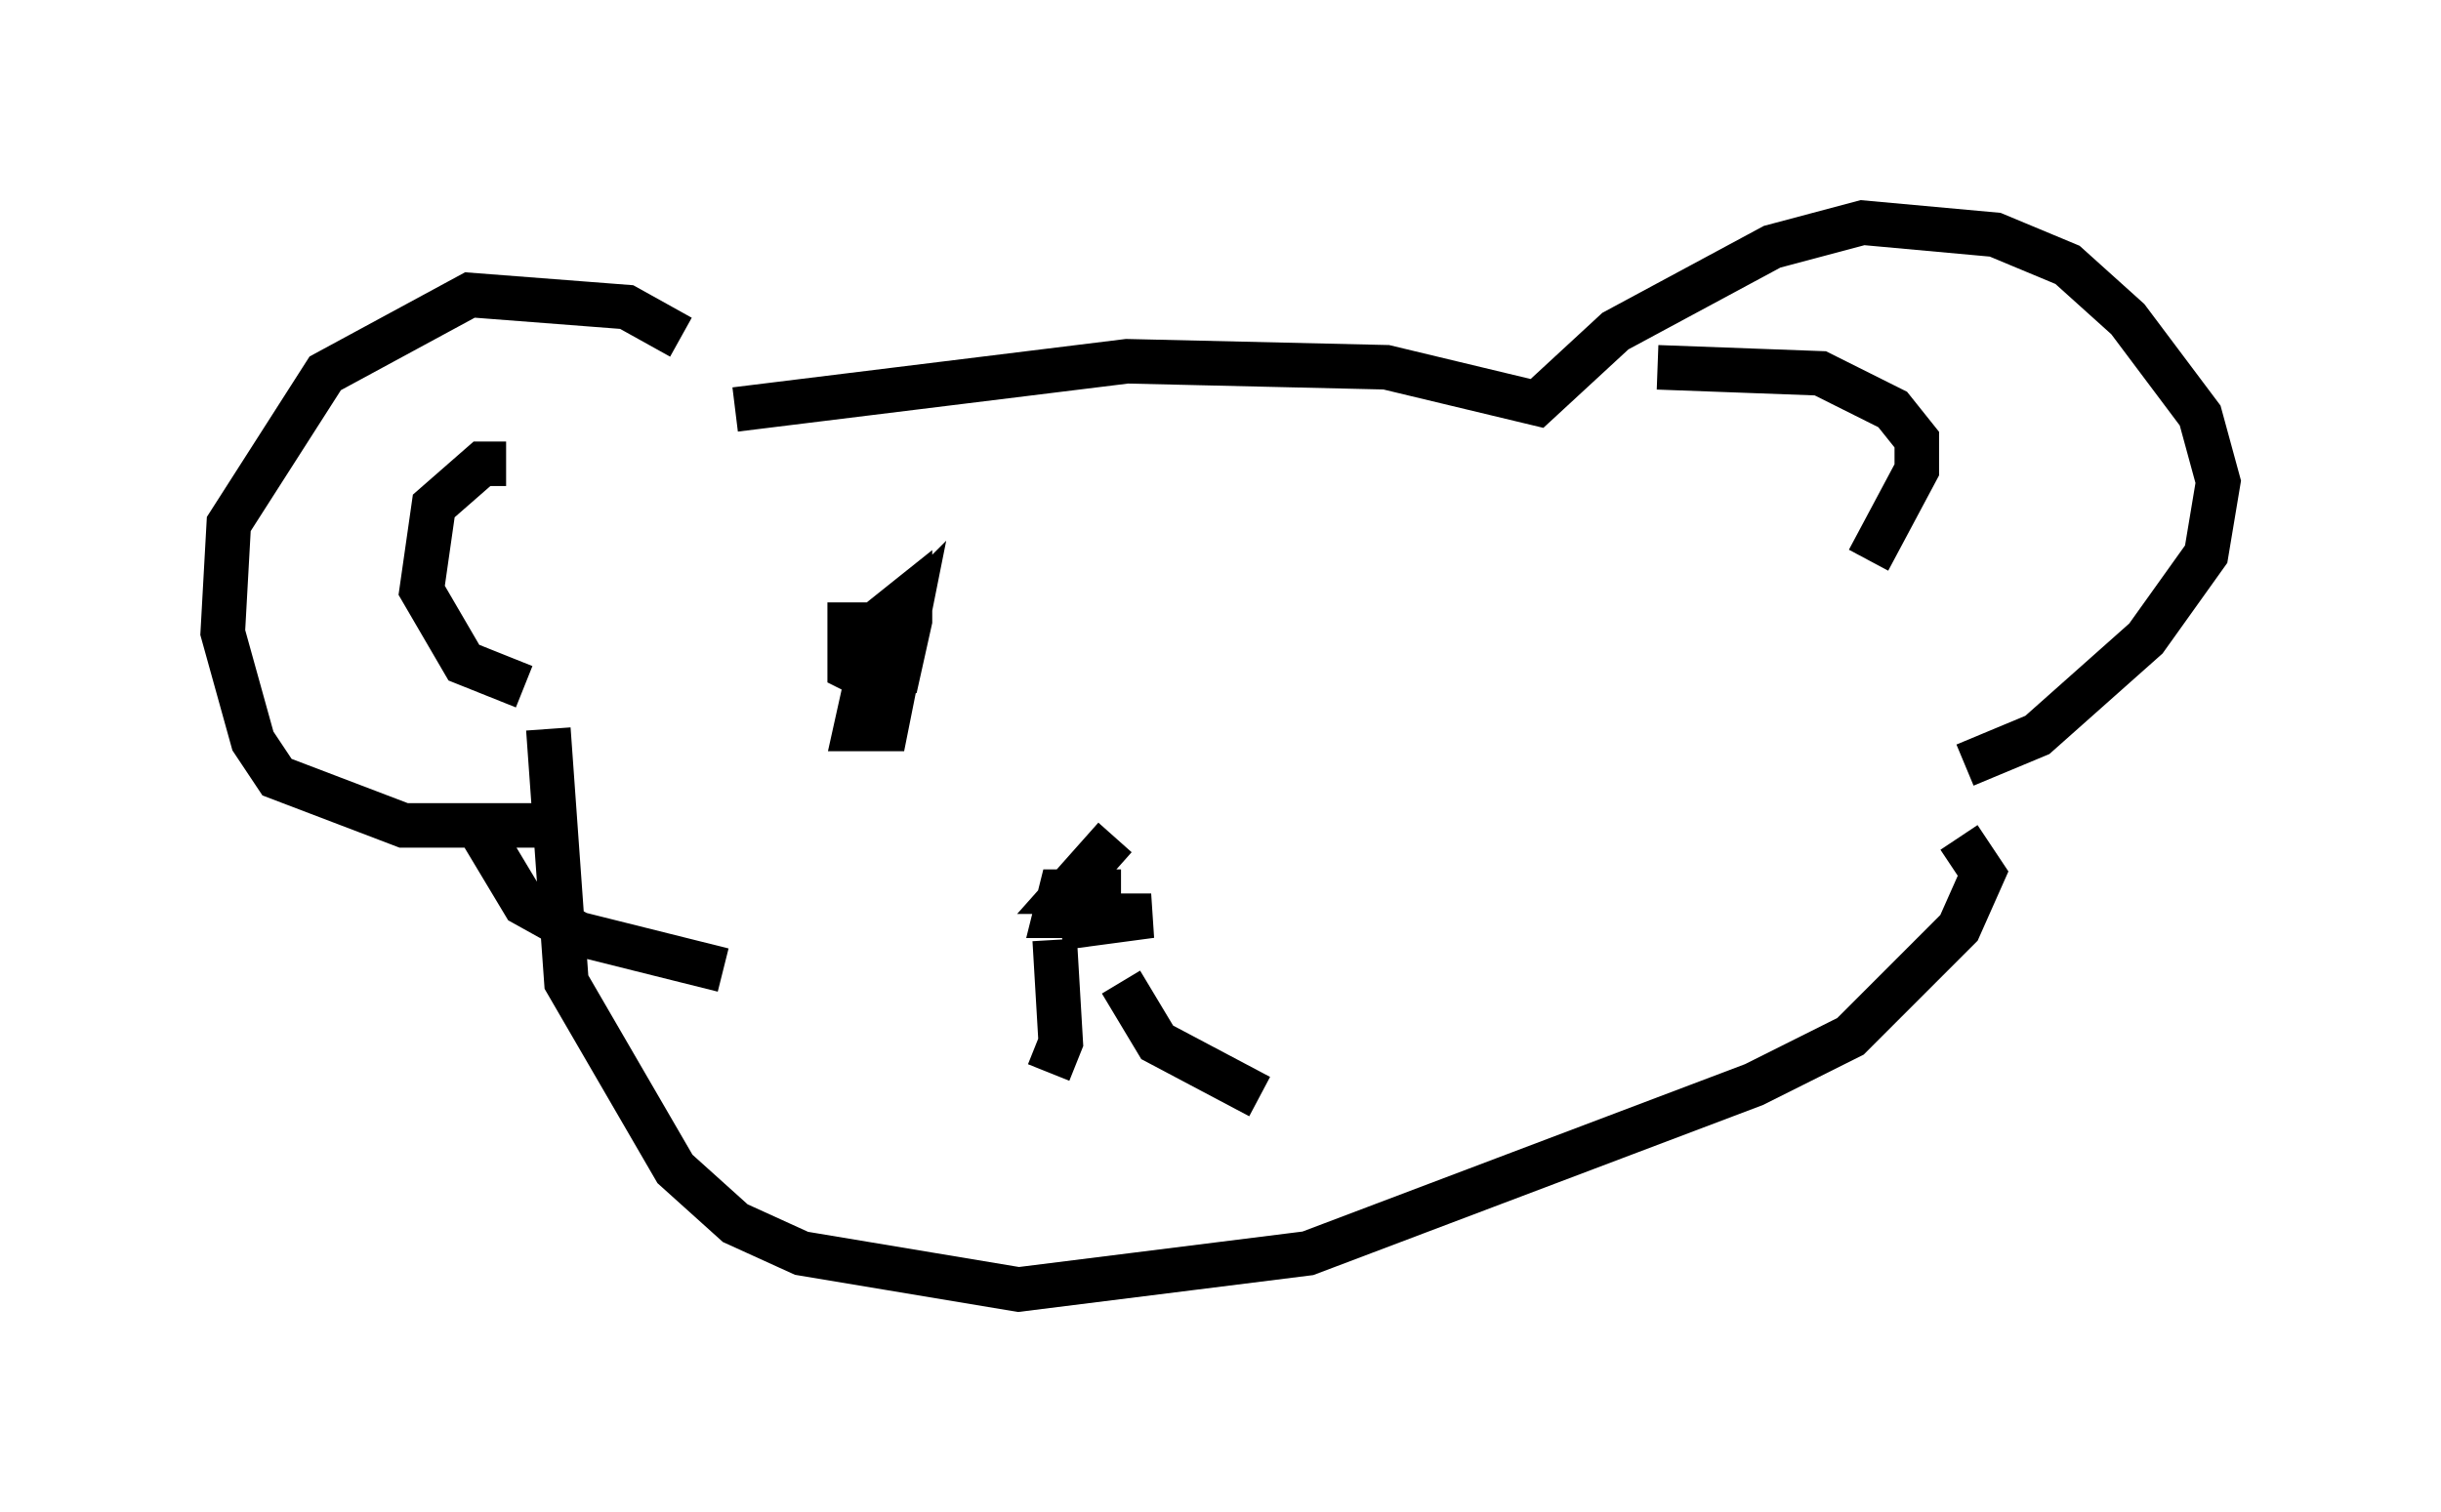 <?xml version="1.0" encoding="utf-8" ?>
<svg baseProfile="full" height="33.951" version="1.1" width="54.79" xmlns="http://www.w3.org/2000/svg" xmlns:ev="http://www.w3.org/2001/xml-events" xmlns:xlink="http://www.w3.org/1999/xlink"><defs /><rect fill="white" height="33.951" width="54.79" x="0" y="0" /><path d="M15.961, 8.924 m-0.677, -1.353 l-1.218, -0.677 -3.518, -0.271 l-3.248, 1.759 -2.165, 3.383 l-0.135, 2.436 0.677, 2.436 l0.541, 0.812 2.842, 1.083 l3.383, 0.0 m-1.083, -8.119 l-0.541, 0.0 -1.083, 0.947 l-0.271, 1.894 0.947, 1.624 l1.353, 0.541 m4.736, -6.225 l8.796, -1.083 5.819, 0.135 l3.383, 0.812 1.759, -1.624 l3.518, -1.894 2.03, -0.541 l2.977, 0.271 1.624, 0.677 l1.353, 1.218 1.624, 2.165 l0.406, 1.488 -0.271, 1.624 l-1.353, 1.894 -2.436, 2.165 l-1.624, 0.677 m-6.901, -8.931 l3.654, 0.135 1.624, 0.812 l0.541, 0.677 0.0, 0.677 l-1.083, 2.03 m-30.852, 5.819 l-0.135, 0.541 0.812, 1.353 l1.218, 0.677 3.248, 0.812 m-3.924, -5.413 l0.406, 5.683 2.436, 4.195 l1.353, 1.218 1.488, 0.677 l4.871, 0.812 6.495, -0.812 l10.013, -3.789 2.165, -1.083 l2.436, -2.436 0.541, -1.218 l-0.541, -0.812 m-18.944, 0.0 l-1.083, 1.218 1.218, 0.0 l-1.353, 0.0 -0.135, 0.541 l2.165, 0.0 -2.03, 0.271 m-0.135, 0.271 l0.135, 2.3 -0.271, 0.677 m1.624, -2.03 l0.812, 1.353 2.3, 1.218 m-9.202, -11.096 l0.0, 1.488 0.541, 0.271 l0.541, -0.135 0.271, -1.218 l0.0, -0.541 -0.677, 0.541 l-0.541, 2.436 0.677, 0.0 l0.541, -2.706 -0.541, 0.541 l-0.135, 0.812 0.677, 0.135 " fill="none" stroke="black" stroke-width="1" /></svg>
